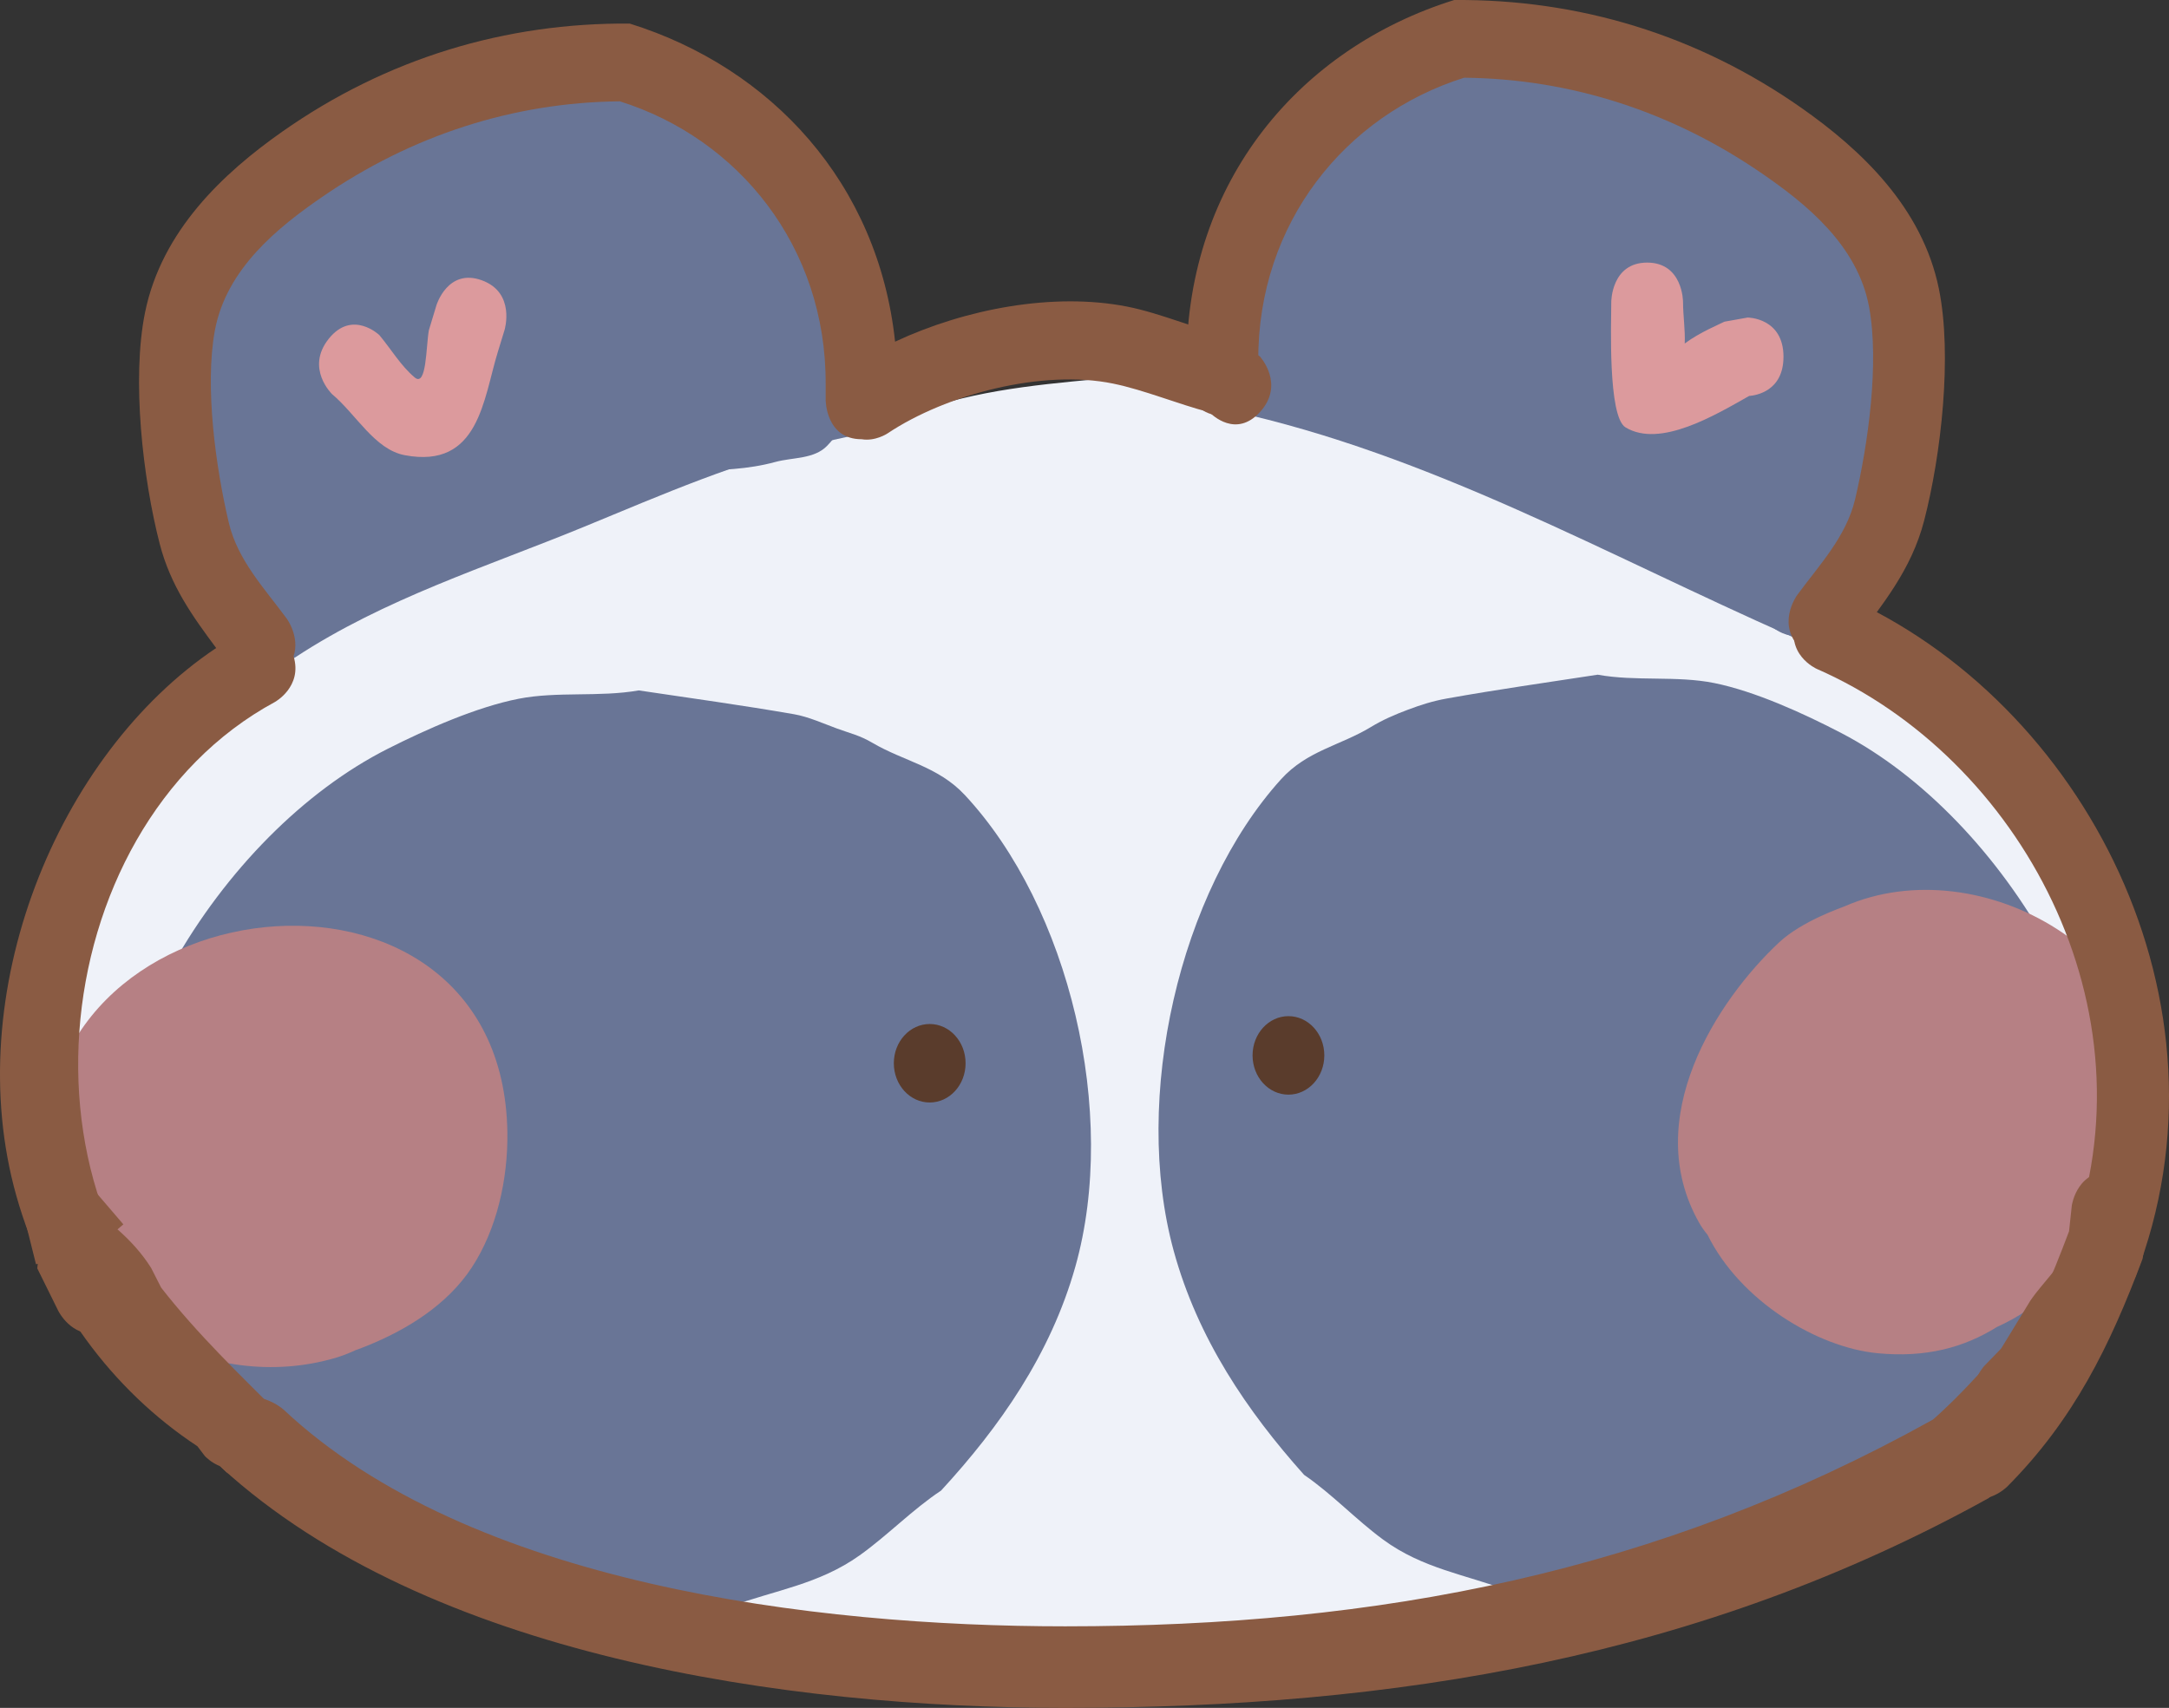 <svg version="1.1" xmlns="http://www.w3.org/2000/svg" xmlns:xlink="http://www.w3.org/1999/xlink" width="138.137" height="108.79" viewBox="0,0,138.137,108.79"><rect x="0" y="0" width="138.137" height="108.79" fill="#333333" stroke="none"/><g transform="translate(-170.931,-125.605)"><g data-paper-data="{&quot;isPaintingLayer&quot;:true}" fill-rule="nonzero" stroke="none" stroke-width="0.5" stroke-linecap="butt" stroke-linejoin="miter" stroke-miterlimit="10" stroke-dasharray="" stroke-dashoffset="0" style="mix-blend-mode: normal"><g><path d="M187.645,165.667c-2.532,-5.545 -4.848,-10.797 -4.327,-17.331c0.443,-5.557 4.412,-9.605 8.363,-12.366c0.581,-0.406 5.505,-4.06 5.889,-4.223c1.142,-0.483 2.422,-0.398 3.628,-0.629c5.978,-1.141 10.492,-2.242 16.154,0.802c5.25,3.88 6.878,8.474 8.381,15.06c0.034,0.148 0.42,5.534 1.089,5.867c0.936,0.465 1.912,-0.834 2.897,-1.16c4.275,-1.417 8.36,-1.662 12.8,-2.095c0.471,-0.046 5.576,0.023 5.647,0.037c0.808,0.155 1.564,0.572 2.285,1c0.184,0.109 0.35,0.795 0.356,0.566c0.037,-1.457 -0.323,-2.9 -0.32,-4.358c0.759,-4.249 1.627,-8.851 4.175,-12.356c3.012,-4.143 8.7,-5.391 13.177,-5.398c6.392,-0.01 13.113,0.951 18.343,5.556c0.891,0.785 4.11,5.779 4.587,6.573c1.348,2.247 2.154,3.544 2.201,6.33c0.015,0.894 -0.736,4.816 -0.951,5.991c-0.794,4.839 -3.31,8.401 -5.093,12.804c-0.052,0.129 0.241,-0.121 0.369,-0.126c0.772,-0.033 1.606,-0.314 2.318,0.013c0.36,0.165 5.014,4.127 5.454,4.619c1.223,1.37 1.717,3.339 2.618,4.981c0.973,1.773 2.101,3.428 3.117,5.168c0.419,-0.555 1.053,-0.909 1.763,-0.909c1.123,0 2.057,0.887 2.249,2.055l0.449,2.455l-0.095,0.021l0.128,0.223c0.005,1.602 0.009,3.205 0.011,4.807c0.18,0.704 0.347,1.411 0.44,2.134c0.575,4.492 0.512,10.961 -1.05,15.207c-4.678,12.717 -17.716,13.996 -27.784,18.42c-1.671,0.719 -3.321,1.153 -4.972,1.429c-0.087,0.964 -0.675,1.766 -1.474,2.093l-2.235,0.978l-0.041,-0.113l-0.192,0.199c-2.109,0.389 -4.26,0.419 -6.394,0.586c-2.533,0.198 -5.924,1.163 -8.534,0.584c-3.393,0.75 -6.764,2.056 -10.174,2.414c-10.336,1.085 -19.937,-1.06 -29.65,-4.603c-4.089,-1.291 -6.903,-3.867 -10.708,-5.579c-4.696,-2.112 -9.073,-4.827 -13.72,-7.006c-1.957,-0.918 -4.218,-1.423 -5.755,-3.036c-5.178,-5.433 -8.886,-14.81 -8.894,-22.768c-0.001,-0.581 0.966,-6.327 1.055,-6.864c1.387,-2.595 2.266,-6.003 4.079,-8.281c1.593,-2.002 4.283,-4.486 6.163,-6.243c1.037,-0.969 2.206,-1.945 2.18,-3.526z" fill="#eff2f9"/><path d="M212.549,225.582c0,-2.5 2.285,-2.5 2.285,-2.5l1.105,0.128c2.343,-0.851 5.166,-1.166 7.24,-2.721c1.657,-1.242 3.145,-2.755 4.871,-3.878c2.999,-3.317 5.711,-7.2 6.981,-11.732c2.265,-8.084 -0.399,-18.937 -5.754,-24.96c-0.681,-0.766 -4.905,-2.568 -5.077,-2.673c-0.536,-0.325 -0.826,-1.081 -1.407,-1.293c-0.583,-0.212 -1.233,0.208 -1.841,0.11c-3.13,-0.507 -6.145,-0.966 -9.29,-1.481c-2.314,0.441 -4.729,0.014 -6.971,0.468c-11.473,2.324 -25.147,16.88 -22.343,30.542c0,0 0.448,2.451 -1.792,2.942c-2.24,0.49 -2.688,-1.961 -2.688,-1.961c-2.186,-13.042 7.082,-27.875 17.754,-33.271c2.479,-1.253 5.659,-2.661 8.338,-3.187c2.468,-0.484 5.124,-0.09 7.65,-0.532c3.387,0.506 6.543,0.935 9.901,1.519c0.899,0.156 1.865,0.594 2.728,0.91c0.865,0.316 1.445,0.434 2.249,0.907c2.007,1.181 4.189,1.502 5.889,3.327c6.659,7.147 9.79,20.285 7.04,30.04c-1.577,5.593 -4.823,10.215 -8.554,14.268c-1.827,1.21 -3.393,2.846 -5.182,4.122c-2.605,1.858 -5.421,2.225 -8.296,3.279l-2.55,0.128c0,0 -2.285,0 -2.285,-2.5z" fill="#697596"/><path d="M269.549,227.082l-2.476,-0.128c-2.791,-1.054 -5.526,-1.421 -8.055,-3.279c-1.737,-1.276 -3.257,-2.912 -5.031,-4.122c-3.623,-4.052 -6.774,-8.675 -8.306,-14.268c-2.671,-9.755 0.369,-22.893 6.835,-30.04c1.651,-1.825 3.77,-2.146 5.718,-3.327c0.78,-0.473 1.526,-0.791 2.366,-1.107c0.838,-0.315 1.593,-0.553 2.466,-0.71c3.261,-0.584 6.325,-1.012 9.613,-1.519c2.452,0.442 5.031,0.048 7.428,0.532c2.601,0.526 5.689,1.934 8.095,3.187c10.361,5.395 19.36,20.229 17.238,33.271c0,0 -0.435,2.451 -2.61,1.961c-2.175,-0.49 -1.74,-2.942 -1.74,-2.942c2.723,-13.662 -10.553,-28.218 -21.693,-30.542c-2.178,-0.454 -4.522,-0.027 -6.769,-0.468c-3.053,0.516 -5.98,0.974 -9.02,1.481c-0.59,0.099 -1.222,-0.322 -1.788,-0.11c-0.564,0.212 -0.846,0.968 -1.366,1.293c-0.167,0.104 -4.268,1.907 -4.929,2.673c-5.2,6.024 -7.786,16.877 -5.587,24.96c1.233,4.533 3.867,8.416 6.778,11.732c1.676,1.123 3.121,2.637 4.729,3.878c2.014,1.554 4.754,1.87 7.029,2.721l1.073,-0.128c0,0 2.218,0 2.218,2.5c0,2.5 -2.218,2.5 -2.218,2.5z" data-paper-data="{&quot;index&quot;:null}" fill="#697596"/><path d="M246.363,195.022c-0.027,-6.461 2.213,-13.279 6.415,-16.91c2.193,-1.895 4.981,-2.787 7.534,-3.9c0.044,-0.013 8.687,-2.609 8.86,-2.628c2.29,-0.242 4.56,0.672 6.838,1.028c5.54,0.866 10.703,2.058 15.22,6c7.216,6.297 10.996,15.876 10.006,25.717c-0.101,1 0.268,2.094 -0.098,3.017c-1.753,4.422 -4.504,5.682 -7.93,7.929c-4.949,2.707 -9.743,5.383 -14.873,7.63c-2.402,1.052 -5.442,2.921 -8.017,3.174c-5.399,0.531 -10.101,-3.361 -13.638,-7.227c-5.889,-6.438 -12.451,-11.469 -10.689,-21.69c0.097,-0.721 0.221,-1.435 0.371,-2.138zM273.782,219.54c-0.001,-0 -0.002,-0 -0.004,-0c0,0.001 0,0.001 0,0.002c0.001,-0 0.002,-0.001 0.003,-0.001z" fill="#697596"/><path d="M279.677,204.256c-0.207,-0.25 -0.385,-0.504 -0.531,-0.761c-3.764,-6.633 1.128,-14.151 5.085,-17.856c1.46,-1.367 3.978,-2.216 4.19,-2.308c8.619,-3.761 20.825,3.074 19.791,13.702c-0.241,2.48 -2.171,4.419 -3.604,6.359c-0.066,0.09 -0.132,0.179 -0.198,0.268c-1.289,3.1 -3.603,5.262 -6.304,6.473c-2.09,1.305 -4.523,1.972 -7.625,1.667c-3.802,-0.373 -8.711,-3.303 -10.804,-7.544z" fill="#b68084"/><path d="M196.785,222.332l-1.305,-0.179c-2.363,-1.083 -4.268,-2.705 -5.952,-4.622c-0.003,0 -0.005,0 -0.008,0c-0.338,0 -0.658,-0.085 -0.946,-0.237l-3.152,-1.564l0.034,-0.092l-0.278,-0.05c-1.53,-1.314 -3.506,-2.039 -4.708,-3.749c-1.742,-2.477 -1.423,-4.222 -1.459,-7.005c0,0 0,-1.862 1.35,-2.462l-0.253,-0.732c-0.118,-0.319 -0.183,-0.67 -0.183,-1.038c0,-1.131 0.614,-2.097 1.477,-2.475c0.268,-5.06 3.803,-8.125 6.318,-11.849c7.617,-11.278 21.121,-15.709 32.866,-12.297c2.118,-0.018 4.335,0.219 5.549,1.418c0.409,0.16 0.816,0.332 1.222,0.518c0.981,0.449 2.107,0.663 2.899,1.47c1.274,1.3 3.147,5.432 3.853,7.345c0.064,0.175 0.133,0.349 0.205,0.522c2.01,-0.064 2.255,2.342 2.255,2.342c0.178,1.751 0.356,3.503 0.534,5.254l0.376,3.7c0.013,0.114 0.02,0.231 0.02,0.349c0,0.982 -0.462,1.839 -1.148,2.295c0.319,8.292 -3.325,17.022 -8.977,21.571c-1.605,1.292 -4.09,3.769 -6.294,4.277l-0.487,0.423l-0.108,-0.167l-0.247,0.42c-1.429,0.482 -2.799,1.516 -4.286,1.446c-0.079,-0.004 -0.158,-0.009 -0.237,-0.014l0.003,0.048l-2.649,0.219l-0.834,0.138l-0.008,-0.068l-0.18,0.015l-0.124,0.08c-0.084,-0.012 -0.187,-0.027 -0.307,-0.044l-0.431,0.036c-0.061,0.006 -0.124,0.009 -0.186,0.009c-0.37,0 -0.719,-0.102 -1.028,-0.282c-0.18,-0.026 -0.367,-0.053 -0.558,-0.081c-0.339,0.231 -0.734,0.363 -1.156,0.363c-0.44,0 -0.851,-0.144 -1.2,-0.394l-0.603,-0.415c-0.598,-0.094 -1.127,-0.181 -1.509,-0.25l-0.093,-0.01l0.001,-0.007c-0.128,-0.024 -0.236,-0.045 -0.321,-0.064l-0.022,0.004c-0.013,-0.006 -0.025,-0.012 -0.038,-0.018c-0.083,-0.019 -0.135,-0.035 -0.152,-0.047c-0.047,-0.032 -0.094,-0.064 -0.141,-0.098c-0.087,-0.044 -0.174,-0.089 -0.26,-0.136l-0.008,0.017l-0.167,-0.112c-0.799,-0.443 -1.563,-0.967 -2.299,-1.547l-0.173,0.402l-4.043,-2.34c-0.124,-0.068 -0.241,-0.148 -0.351,-0.239c-0.056,0.004 -0.088,0.004 -0.088,0.004z" fill="#697596"/><path d="M193.579,211.607c-0.424,0.198 -0.858,0.367 -1.307,0.499c-7.829,2.292 -17.321,-2.32 -18.299,-11.837c-1.909,-18.583 28.994,-22.186 29.271,-2.526c0.042,2.981 -0.676,6.172 -2.264,8.594c-1.564,2.385 -4.123,3.957 -6.637,4.979c-0.251,0.102 -0.505,0.199 -0.764,0.291z" fill="#b68084"/><path d="M186.035,167.076c-0.833,-0.229 -1.358,-0.994 -1.358,-0.994l-1.535,-2.275c-2.364,-6.444 -3.237,-15.003 -0.015,-21.42c1.275,-2.539 3.139,-3.952 5.131,-5.742c1.411,-1.267 4.656,-4.116 6.02,-4.858c4.451,-2.419 11.278,-2.837 16.055,-1.639c0.802,0.201 5.167,1.852 5.863,2.425c1.482,1.222 2.476,3.061 3.954,4.29c2.553,4.144 8.076,12.373 3.457,17.14c-0.832,0.858 -2.189,0.726 -3.298,1.029c-3.494,0.956 -7.14,0.189 -10.498,0.998c-1.03,0.248 -1.9,1.015 -2.893,1.407c-6.173,2.436 -12.686,4.647 -17.427,9.912c0,0 -1.615,1.768 -3.231,0c-0.083,-0.091 -0.158,-0.183 -0.225,-0.274z" fill="#697596"/><path d="M227.355,150.342c0.448,2.451 -1.792,2.942 -1.792,2.942l-2.285,0.5c-5.21,1.14 -10.2,3.342 -15.172,5.385c-6.205,2.55 -12.665,4.556 -18.37,8.307c0,0 -1.959,1.286 -3.134,-0.857c-1.175,-2.144 0.784,-3.43 0.784,-3.43c5.954,-3.904 12.626,-6.041 19.098,-8.693c5.21,-2.135 10.437,-4.419 15.899,-5.615l2.285,-0.5c0,0 2.24,-0.49 2.688,1.961z" fill="#697596"/><path d="M220.7,220.363c0.102,-0.209 1.121,-2.159 3.057,-1.1c2.043,1.118 1.022,3.354 1.022,3.354l-1.215,1.719c-4.283,2.671 -9.095,5.231 -14.177,4.648c-0.856,-0.098 -4.48,-1.119 -5.483,-1.393c0,0 -2.216,-0.606 -1.662,-3.032c0.554,-2.425 2.771,-1.819 2.771,-1.819c6.191,1.694 10.222,0.934 15.688,-2.377z" fill="#697596"/><path d="M195.354,219.956c-0.722,2.372 -2.89,1.581 -2.89,1.581l-1.137,-0.429c-2.22,-1.11 -4.381,-2.386 -6.414,-3.862c0,0 -1.901,-1.387 -0.634,-3.467c1.267,-2.08 3.168,-0.693 3.168,-0.693c1.823,1.337 3.77,2.482 5.77,3.471l0.691,0.238c0,0 2.167,0.791 1.445,3.162z" fill="#697596"/><path d="M282.89,219.939c0.21,-0.382 1.011,-1.621 2.404,-1.256c3.859,-2.12 7.807,-4.086 11.219,-7.006l1.506,-1.107c0,0 1.901,-1.387 3.168,0.693c1.267,2.08 -0.634,3.467 -0.634,3.467l-1.235,0.893c-4.558,3.86 -9.91,6.164 -14.915,9.212c0,0 -0.283,0.172 -0.696,0.27c-0.841,0.508 -1.677,1.028 -2.575,1.391c-3.831,1.547 -8.056,1.252 -12.017,0.822c0,0 -2.273,-0.249 -2.046,-2.736c0.227,-2.488 2.501,-2.239 2.501,-2.239c3.175,0.351 6.835,0.779 9.915,-0.511c1.189,-0.498 2.27,-1.263 3.406,-1.895z" fill="#697596"/><path d="M248.213,146.275c0.048,-0.37 0.14,-0.622 0.14,-0.622l0.951,-2.596c2.571,-5.636 5.923,-12.416 11.931,-14.369c9.788,-3.181 19.683,1.638 26.495,9.125c1.664,1.828 3.547,3.464 4.242,6.1c0.124,0.472 0.073,6.983 0.072,7.414c-0.802,4.391 -0.137,8.21 -3.248,11.839c-0.99,1.155 -1.996,2.715 -3.433,2.909c-1.265,0.17 -2.274,-1.265 -3.36,-1.994c-2.438,-1.636 -4.693,-3.409 -7.333,-4.719c-8.281,-4.111 -16.306,-8.325 -25.566,-8.281c0,0 -2.285,0 -2.285,-2.5c0,-1.435 0.753,-2.047 1.395,-2.307z" fill="#697596"/><path d="M299.666,215.577c1.56,2.162 -0.287,3.853 -0.287,3.853l-1.8,1.605c-18.328,10.145 -37.723,13.36 -58.814,13.36c-17.74,0 -40.557,-3.283 -53.732,-15.31c0,0 -1.988,-1.837 0,-3.674c1.988,-1.837 3.977,0 3.977,0c11.833,11.095 33.741,13.788 49.755,13.788c20.07,0 37.742,-3.439 55.181,-13.12l2.067,-0.973c0,0 2.586,-0.941 4.146,1.221z" fill="#8a5b43"/><path d="M289.424,165.123c-0.722,2.372 -2.89,1.581 -2.89,1.581l-1.497,-0.551c-11.836,-5.222 -23.025,-11.597 -35.697,-14.37c0,0 -2.24,-0.49 -1.792,-2.942c0.448,-2.451 2.688,-1.961 2.688,-1.961c12.97,2.838 24.362,9.368 36.498,14.63l1.245,0.449c0,0 2.167,0.791 1.445,3.162z" fill="#697596"/><path d="M187.206,218.35c-1.615,1.768 -3.231,0 -3.231,0l-0.474,-0.624c-5.443,-3.583 -9.641,-9.242 -11.531,-15.957c-3.613,-12.842 2.572,-28.091 12.728,-34.887c-1.51,-2.029 -2.908,-3.977 -3.593,-6.626c-1.081,-4.181 -1.799,-10.511 -0.937,-14.748c1.058,-5.201 4.979,-8.875 8.737,-11.515c6.672,-4.688 14.24,-6.949 22.133,-6.886c9.018,2.813 15.824,10.17 16.898,20.261c4.528,-2.115 10.108,-3.141 14.745,-2.24c2.224,0.432 4.589,1.504 6.87,2.003l1.624,1.184c0,0 1.615,1.768 0,3.536c-1.523,1.666 -3.045,0.191 -3.215,0.016c-2.064,-0.538 -4.142,-1.419 -6.143,-1.829c-4.477,-0.917 -10.602,0.658 -14.385,3.189c0,0 -0.764,0.502 -1.624,0.356c-0.003,0 -0.006,0 -0.008,0c-2.285,0 -2.285,-2.5 -2.285,-2.5v-1c0.043,-8.773 -5.561,-15.656 -13.111,-18.024c-6.777,0.068 -13.246,2.155 -18.99,6.114c-2.76,1.902 -6.07,4.543 -6.799,8.485c-0.66,3.57 0.058,8.734 0.89,12.252c0.569,2.406 2.324,4.236 3.696,6.112c0,0 0.838,1.146 0.427,2.385c0.585,1.942 -1.189,2.913 -1.189,2.913c-15.015,8.123 -17.334,33.465 -2.588,43.12l1.354,1.376c0,0 1.615,1.768 0,3.536z" fill="#8a5b43"/><path d="M246.498,149.582v-1c0.046,-11.482 7.237,-19.916 17.046,-22.976c7.893,-0.062 15.461,2.199 22.133,6.886c3.758,2.64 7.679,6.314 8.737,11.515c0.862,4.237 0.144,10.567 -0.937,14.748c-0.825,3.192 -2.684,5.365 -4.528,7.888c0,0 -1.427,1.952 -3.211,0.39c-1.784,-1.562 -0.357,-3.514 -0.357,-3.514c1.372,-1.876 3.127,-3.706 3.696,-6.112c0.832,-3.518 1.55,-8.682 0.89,-12.252c-0.729,-3.942 -4.039,-6.583 -6.799,-8.485c-5.744,-3.959 -12.213,-6.046 -18.99,-6.114c-7.549,2.369 -13.154,9.252 -13.111,18.024v1c0,0 0,2.5 -2.285,2.5c-2.285,0 -2.285,-2.5 -2.285,-2.5z" data-paper-data="{&quot;index&quot;:null}" fill="#8a5b43"/><path d="M297.293,216.16c-1.615,-1.768 0,-3.536 0,-3.536l1.085,-1.119c0.621,-1.019 1.242,-2.038 1.864,-3.057c0.836,-1.22 2.02,-2.217 2.544,-3.631c5.538,-14.957 -3.222,-30.946 -16.149,-36.604c0,0 -2.121,-0.928 -1.273,-3.25c0.848,-2.321 2.97,-1.393 2.97,-1.393c15.248,6.674 25.381,25.892 18.578,43.396c-0.096,0.247 -2.636,3.927 -2.939,4.37c-0.597,0.981 -1.195,1.962 -1.792,2.943l-1.656,1.881c0,0 -1.615,1.768 -3.231,0z" fill="#8a5b43"/><path d="M227.856,193.332c0,-1.381 1.023,-2.5 2.285,-2.5c1.262,0 2.285,1.119 2.285,2.5c0,1.381 -1.023,2.5 -2.285,2.5c-1.262,0 -2.285,-1.119 -2.285,-2.5z" fill="#5a3c2c"/><path d="M250.703,192.832c0,-1.381 1.023,-2.5 2.285,-2.5c1.262,0 2.285,1.119 2.285,2.5c0,1.381 -1.023,2.5 -2.285,2.5c-1.262,0 -2.285,-1.119 -2.285,-2.5z" fill="#5a3c2c"/><path d="M201.62,143.46c2.167,0.791 1.445,3.162 1.445,3.162l-0.428,1.396c-0.925,2.993 -1.192,7.477 -5.928,6.582c-1.916,-0.362 -3.085,-2.591 -4.627,-3.887c0,0 -1.719,-1.646 -0.215,-3.528c1.504,-1.881 3.224,-0.235 3.224,-0.235c0.75,0.899 1.368,1.957 2.25,2.698c0.764,0.642 0.718,-1.969 0.902,-3.003l0.486,-1.604c0,0 0.722,-2.372 2.89,-1.581z" fill="#dc9a9d"/><path d="M284.515,148.332c0,2.188 -1.75,2.461 -2.187,2.495c-2.152,1.212 -5.67,3.336 -7.871,2.001c-1.139,-0.691 -0.909,-6.719 -0.909,-7.996c0,0 0,-2.5 2.285,-2.5c2.285,0 2.285,2.5 2.285,2.5c0,0.88 0.146,1.779 0.108,2.653c0.961,-0.72 2.288,-1.258 2.526,-1.389l1.479,-0.264c0,0 2.285,0 2.285,2.5z" fill="#dc9a9d"/><path d="M305.708,200.268c2.475,0.354 2.121,2.828 2.121,2.828l-0.444,2.692c-2.087,5.565 -4.387,10.254 -8.626,14.518c0,0 -1.268,1.268 -2.731,0.582c-0.521,0.424 -1.056,0.835 -1.61,1.233c0,0 -2.034,1.453 -3.487,-0.581c-1.453,-2.034 0.581,-3.487 0.581,-3.487c2.772,-1.966 5.018,-4.364 7.228,-6.941l1.482,-2.08c0,0 0.258,-0.361 0.708,-0.67c0.632,-1.377 1.205,-2.817 1.773,-4.329l0.176,-1.644c0,0 0.354,-2.475 2.828,-2.121z" fill="#8a5b43"/><path d="M174.653,209.126c-0.449,-0.909 -0.898,-1.819 -1.348,-2.728l0.03,-0.289l-0.111,0.028l-0.606,-2.423c-0.058,-0.21 -0.088,-0.432 -0.088,-0.661c0,-1.381 1.119,-2.5 2.5,-2.5c0.765,0 1.45,0.344 1.909,0.885l1.848,2.156l-0.372,0.319c0.826,0.727 1.563,1.537 2.143,2.461l0.637,1.253c2.34,2.993 4.932,5.465 7.683,8.216l-0.03,-0.159c0,0 2.236,1.118 1.118,3.354c-1.118,2.236 -3.354,1.118 -3.354,1.118l-1.269,-0.778c-2.94,-2.94 -5.716,-5.618 -8.219,-8.844c-1.647,0.239 -2.47,-1.407 -2.47,-1.407z" fill="#8a5b43"/></g></g></g></svg>